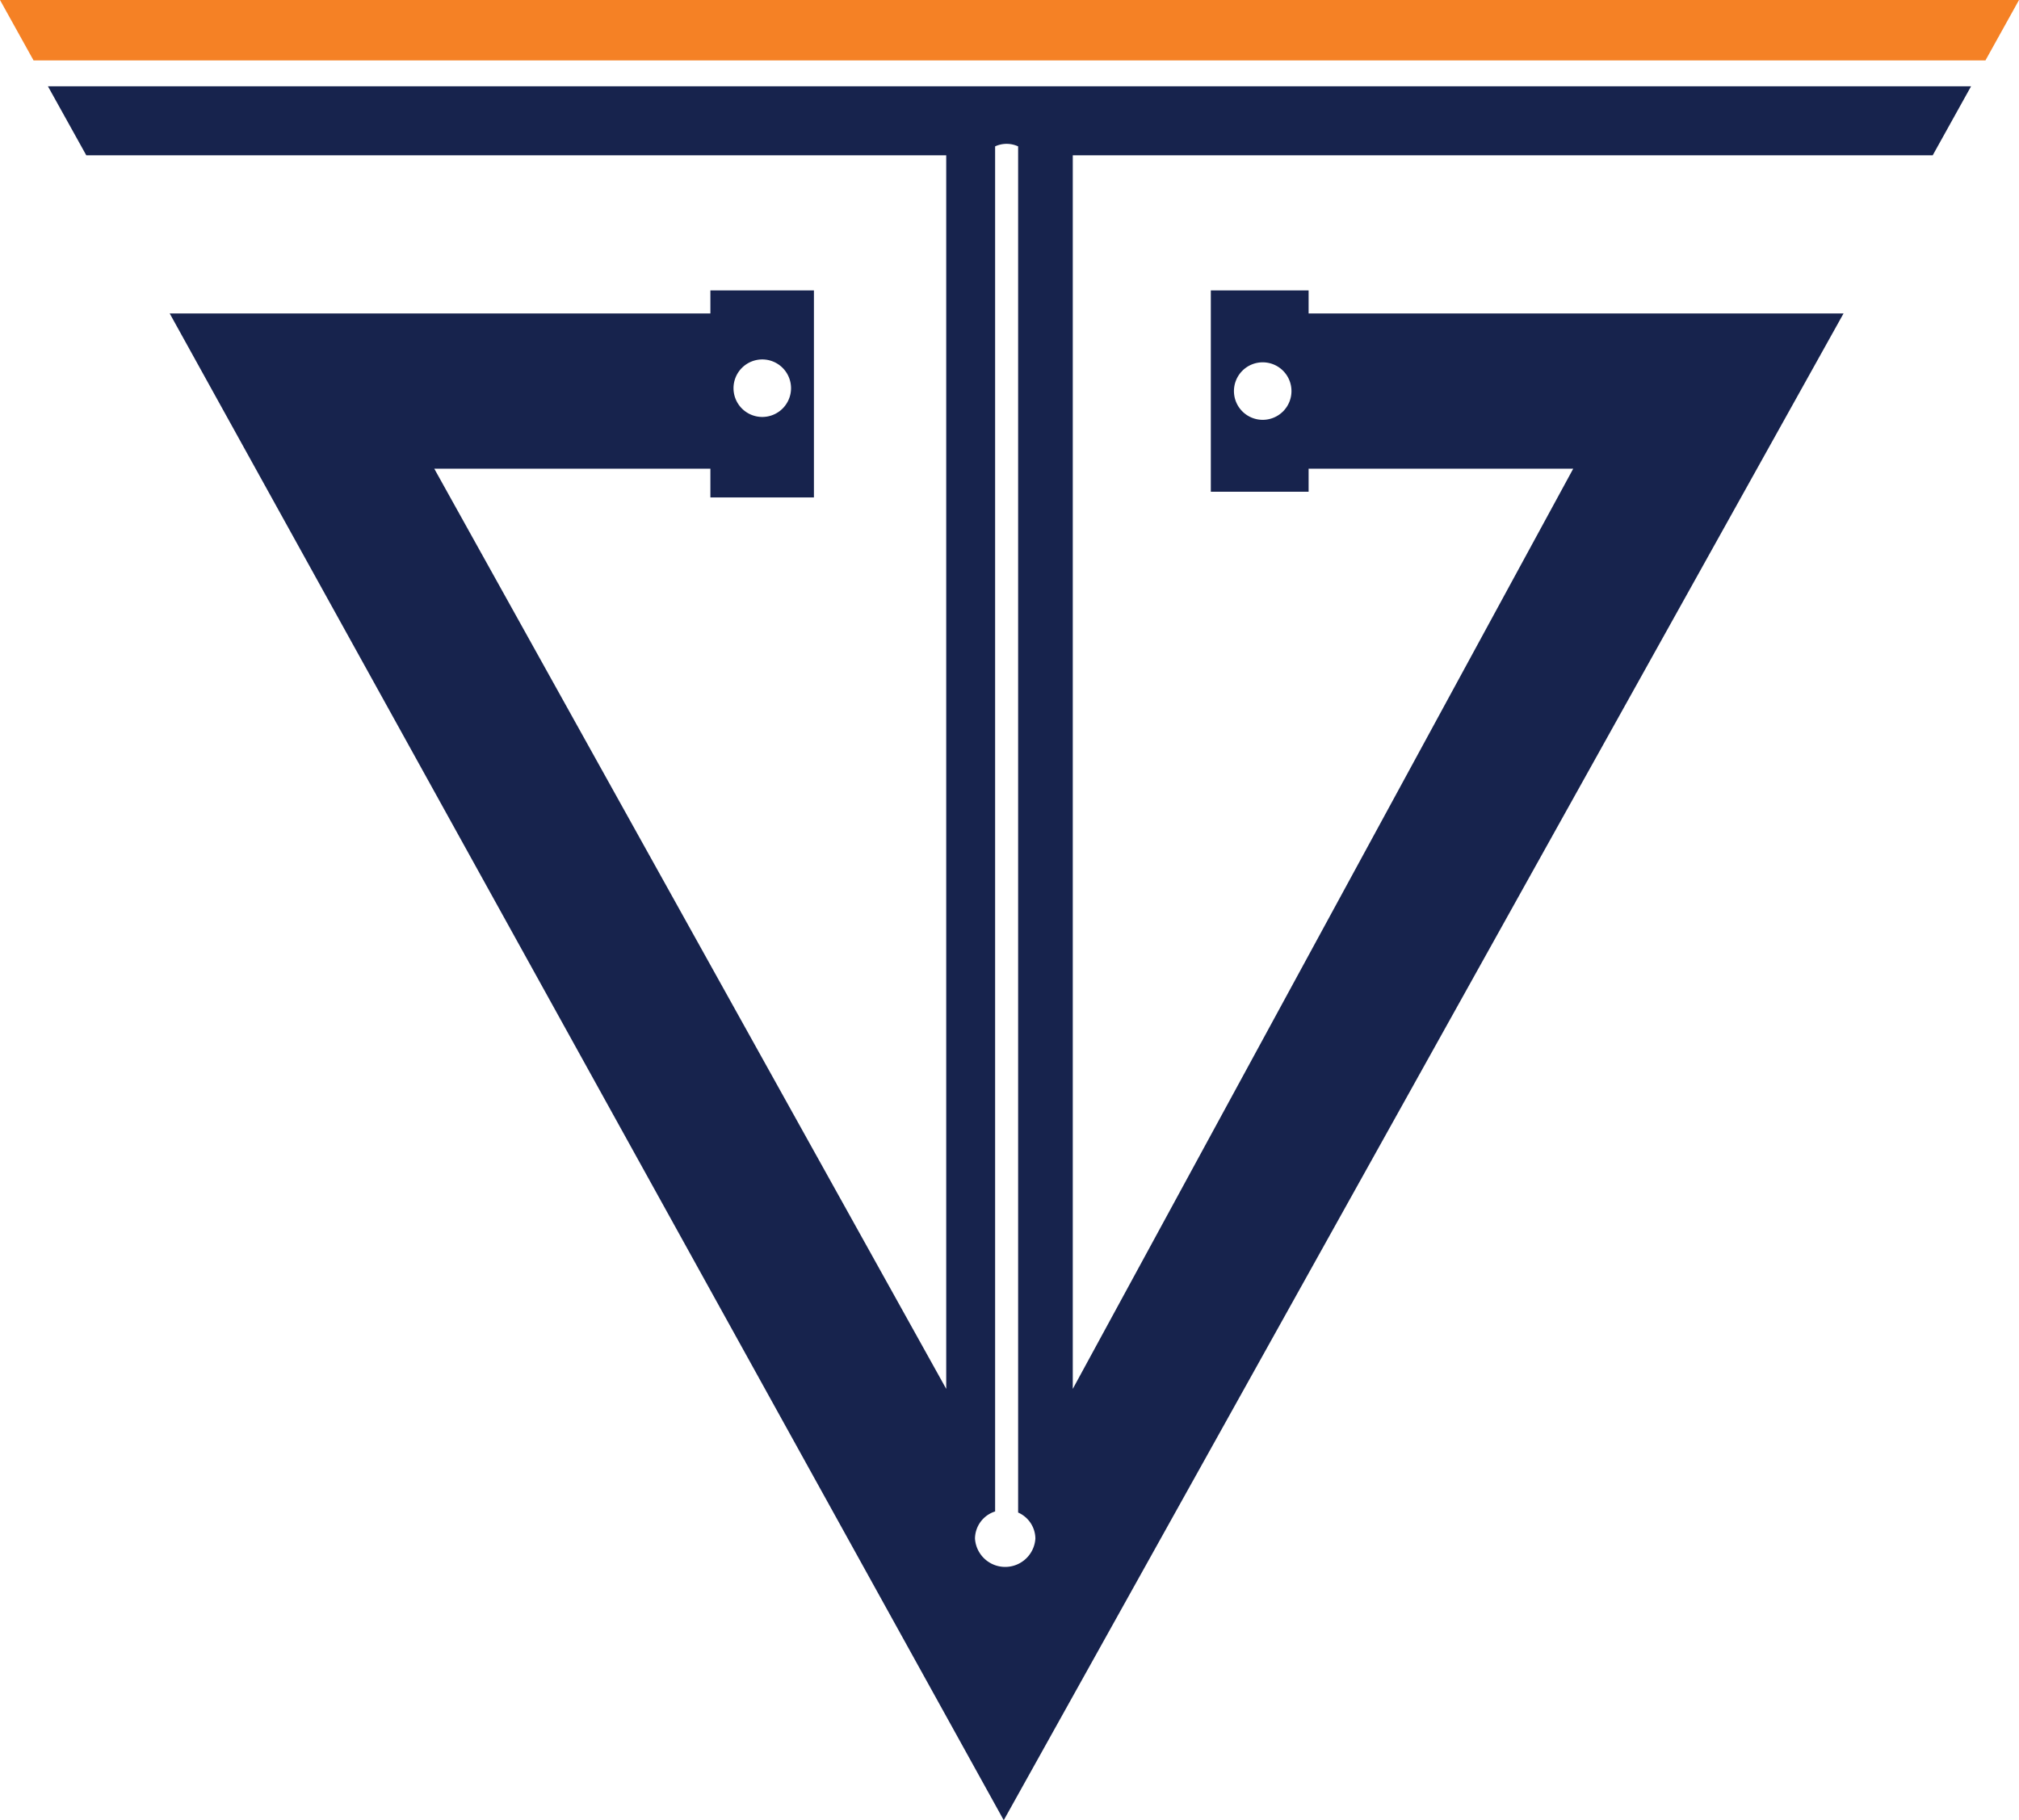 <svg id="Layer_1" data-name="Layer 1" xmlns="http://www.w3.org/2000/svg" viewBox="0 0 351 316.5"><defs><style>.cls-1{fill:#f58125;}.cls-2{fill:#17234d;}.cls-3{fill:none;}</style></defs><polygon class="cls-1" points="0 0 5.83 10.5 345.17 10.5 351 0 0 0"/><path class="cls-2" d="M131,177H280.5V391.5l-89-160h48v5h18v-36h-18v4h-94l145,262,146-262h-93v-4h-17v35h17v-4h46l-87,160V177H452l6.67-12H124.33Zm117.52,35.5a5,5,0,1,1-5,5A5,5,0,0,1,248.52,212.5Zm87,10.5a5,5,0,1,1,5-5A5,5,0,0,1,335.5,223ZM289,412.81V175.45a4.79,4.79,0,0,1,4,0V413a5,5,0,0,1,3,4.52,5.26,5.26,0,0,1-10.5,0A5,5,0,0,1,289,412.81Z" transform="translate(-116 -150)"/><circle class="cls-3" cx="132.52" cy="67.52" r="5.02"/><circle class="cls-3" cx="219.5" cy="67.98" r="5.02"/><path class="cls-3" d="M290.75,422.54a5.13,5.13,0,0,0,5.25-5,5,5,0,0,0-3-4.52V175.45a4.79,4.79,0,0,0-4,0V412.81a5,5,0,0,0-3.5,4.71A5.13,5.13,0,0,0,290.75,422.54Z" transform="translate(-116 -150)"/></svg>